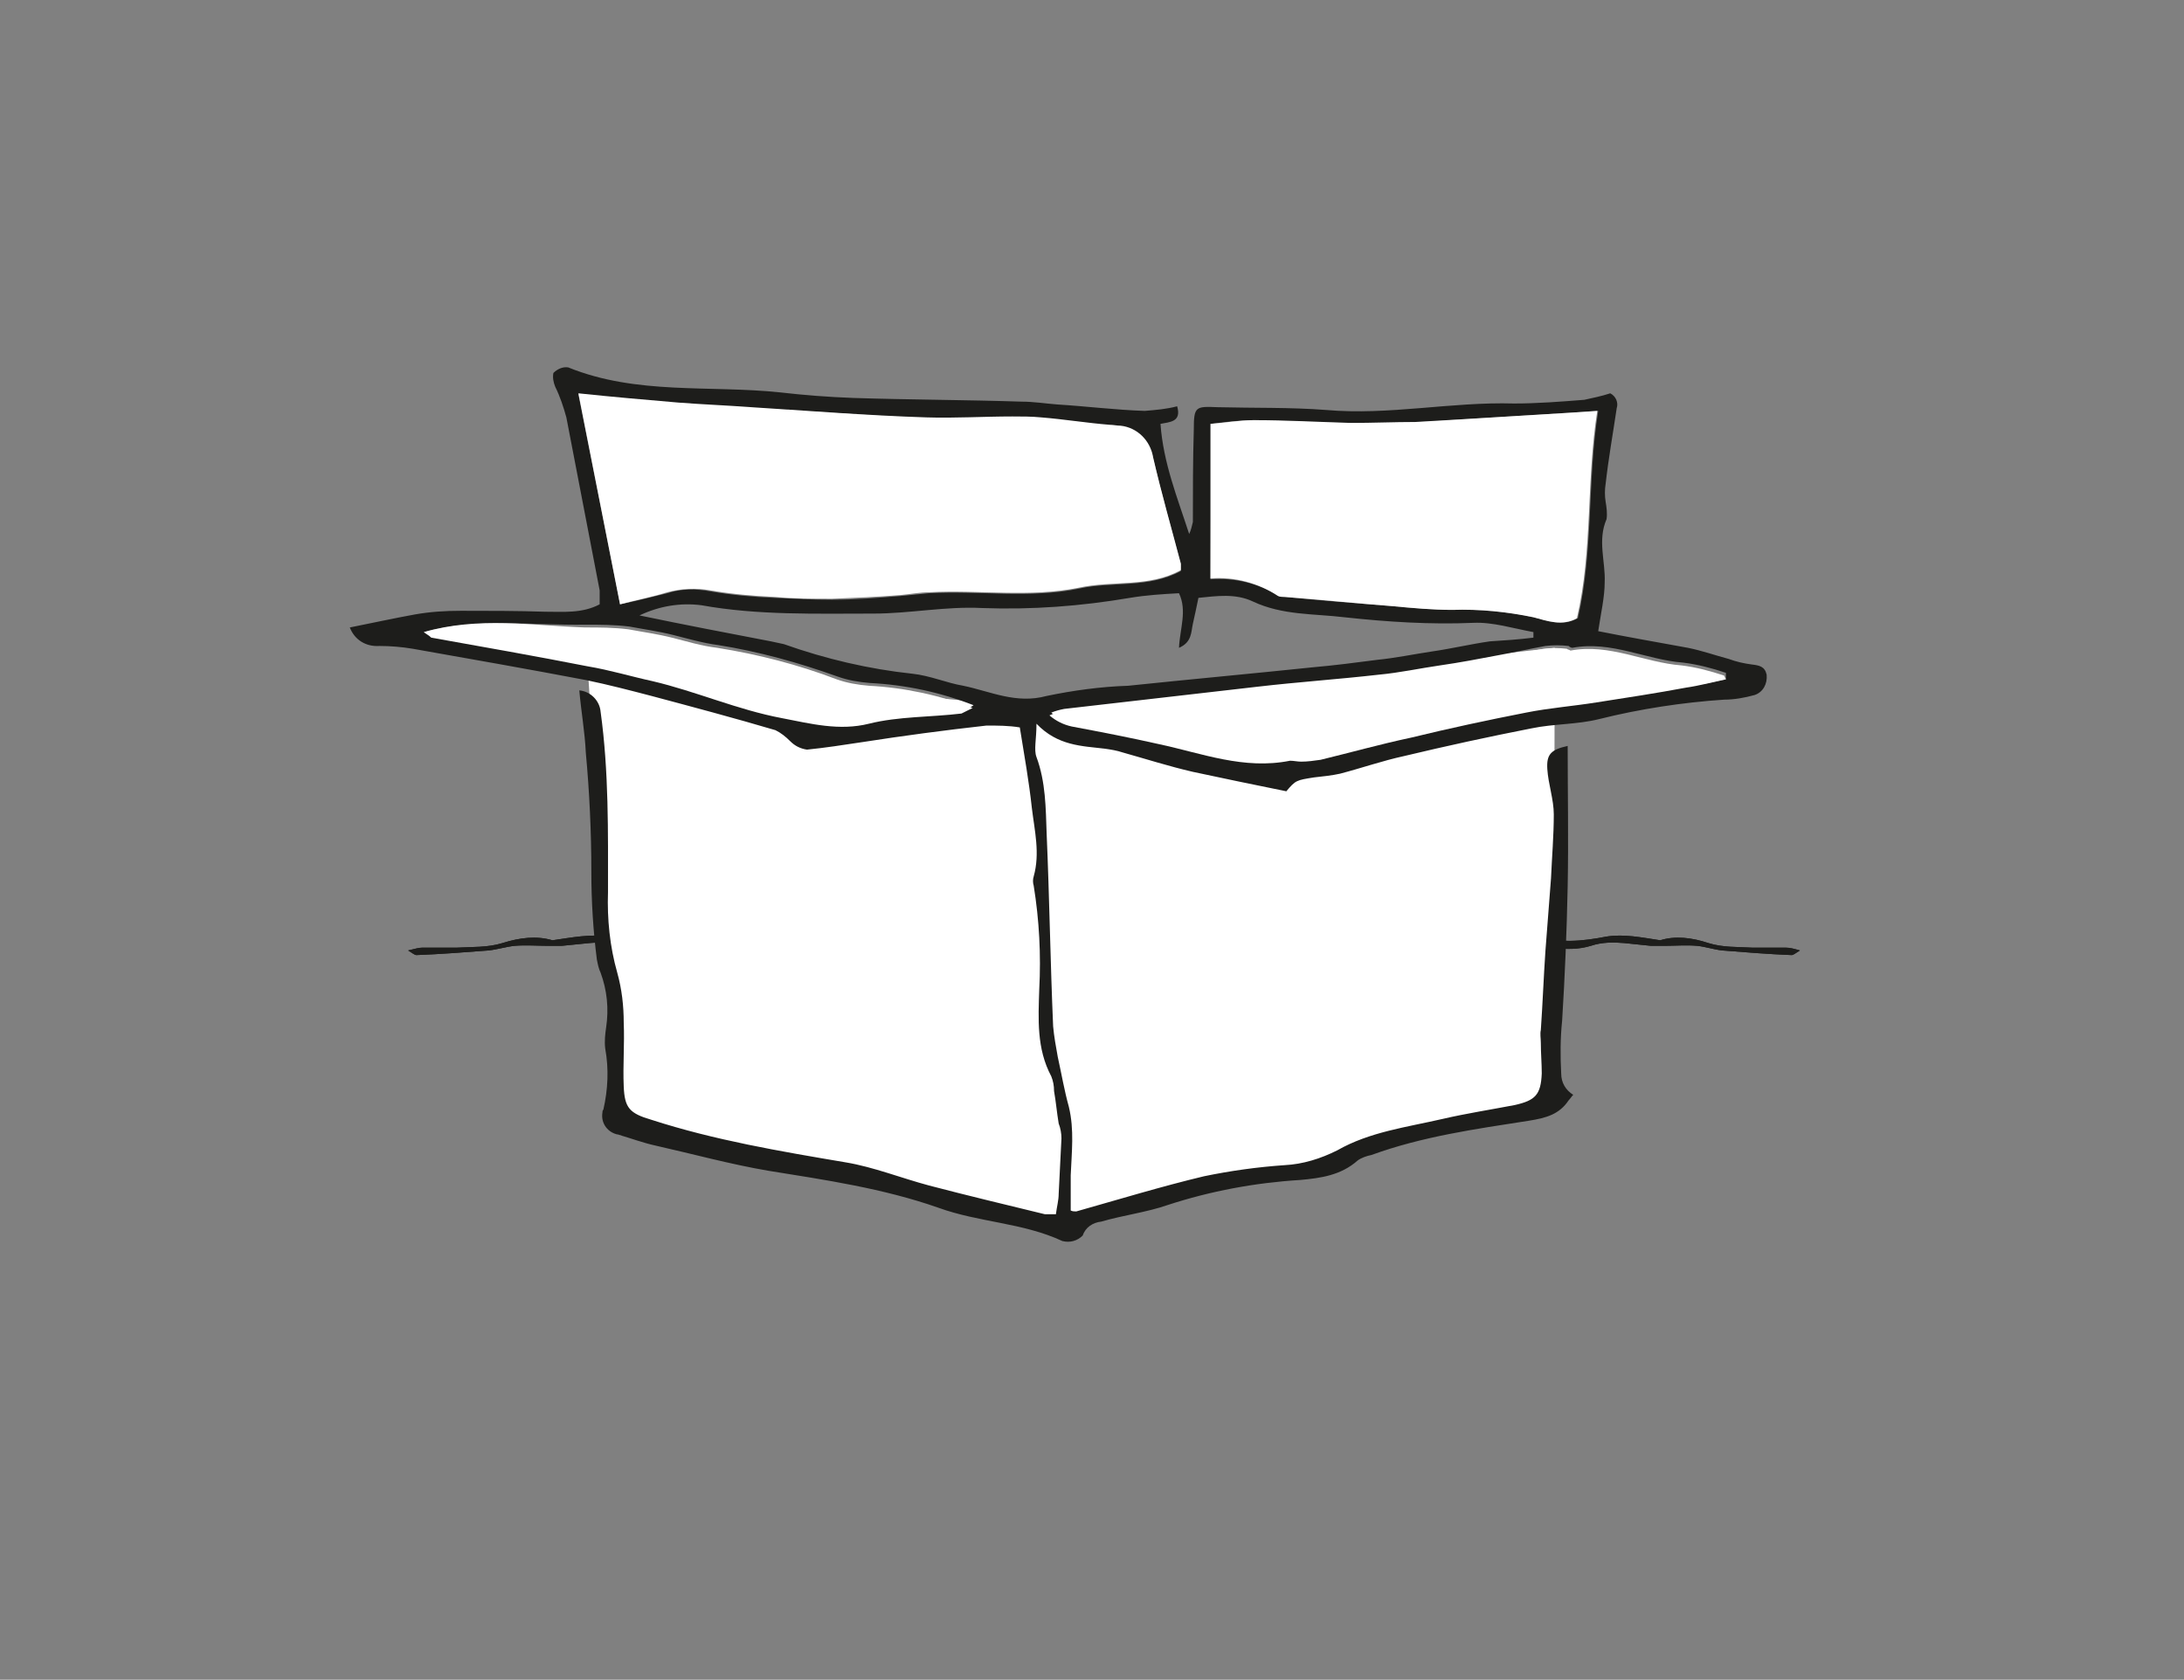 <svg id="Ebene_1" xmlns="http://www.w3.org/2000/svg" viewBox="0 0 236 181.5">
    <rect x="0" y="0" width="236" height="181.5" fill="#808080" stroke="none"/>
    <path fill="#1d1d1b" d="M143.6 103.2c0 .5-.2-4.3-.5-2.8.4.8.8.9 1.3 1 1.1.2 2.3.5 3.4.6.4 0 .9-.1 1.3-.2 1.2-.3 2.4-.4 3.7-.2.9.1 1.8 0 2.7-.2.7-.1 1.5-.3 2.2-.1.9.2 1.8.1 2.7 0 1.7-.2 3.4-.3 5.1-.4.1 0 .2.1.3.1 2.6 1 5.2.7 7.8.2 1.9-.3 3.8.1 5.8.4 1.6-.5 3.4-.3 5.2.3 1.6.5 3.2.4 4.8.5h3.6c.4 0 .8.1 1.5.3-.5.3-.7.5-.9.5-2.5-.1-5-.3-7.5-.5-.9-.1-1.8-.4-2.7-.5-1.2-.1-2.4 0-3.6 0h-1.4c-1-.1-1.9-.2-2.9-.3-1.2-.1-2.4-.1-3.6.3-1.3.4-2.7.4-4.1.2-2.9-.4-5.8-.2-8.7.5-.6.2-1.1.2-1.7.2-1.2 0-2.4-.1-3.6.3-.2.1-.3.1-.5.1-2.3-.6-4.7 0-7-.1-.5 0-1-.2-1.5-.2-.3-.1-.7 0-1.2 0"/>
    <path fill="#1d1d1b" d="M143.6 103.2c0 .5-.2-4.3-.5-2.8.4.8.8.9 1.3 1 1.1.2 2.3.5 3.4.6.4 0 .9-.1 1.3-.2 1.2-.3 2.4-.4 3.7-.2.9.1 1.8 0 2.7-.2.7-.1 1.5-.3 2.2-.1.9.2 1.8.1 2.7 0 1.7-.2 3.4-.3 5.1-.4.1 0 .2.1.3.1 2.6 1 5.2.7 7.8.2 1.9-.3 3.8.1 5.8.4 1.6-.5 3.4-.3 5.2.3 1.6.5 3.2.4 4.8.5h3.6c.4 0 .8.1 1.5.3-.5.3-.7.5-.9.5-2.5-.1-5-.3-7.5-.5-.9-.1-1.8-.4-2.7-.5-1.2-.1-2.4 0-3.6 0h-1.4c-1-.1-1.9-.2-2.9-.3-1.2-.1-2.4-.1-3.6.3-1.3.4-2.7.4-4.1.2-2.9-.4-5.8-.2-8.7.5-.6.2-1.1.2-1.7.2-1.2 0-2.4-.1-3.6.3-.2.1-.3.1-.5.1-2.3-.6-4.7 0-7-.1-.5 0-1-.2-1.5-.2-.3-.1-.7 0-1.2 0m-46.6 0c0 .5.2-4.3.6-2.8-.4.8-.8.9-1.3 1-1.1.2-2.3.5-3.5.6-.5 0-.9-.1-1.4-.2-1.3-.3-2.6-.4-3.9-.2-.9.1-1.9 0-2.8-.2-.8-.1-1.6-.3-2.3-.1-.9.2-1.9.1-2.8 0-1.7-.2-3.5-.3-5.3-.4-.2 0-.3.1-.4.1-2.7 1-5.4.7-8.1.2-2-.3-4 .1-6.1.4-1.7-.5-3.5-.3-5.4.3-1.6.5-3.3.4-5 .5h-3.7c-.3 0-.7.1-1.5.3.5.3.7.5.9.5 2.6-.1 5.2-.3 7.8-.5.9-.1 1.9-.4 2.8-.5 1.2-.1 2.5 0 3.7 0h1.4l3-.3c1.2-.1 2.5-.1 3.7.3 1.4.4 2.9.4 4.3.2 3.1-.4 6.1-.2 9.1.5.6.2 1.2.2 1.8.2 1.2 0 2.5-.1 3.7.3.1.1.3.1.5.1 2.4-.6 4.9 0 7.3-.1.5 0 1.1-.2 1.6-.2.4-.1.8 0 1.3 0"/>
    <path fill="#1d1d1b" d="M97 103.2c0 .5.2-4.3.6-2.8-.4.8-.8.9-1.3 1-1.1.2-2.3.5-3.5.6-.5 0-.9-.1-1.4-.2-1.3-.3-2.6-.4-3.9-.2-.9.1-1.9 0-2.8-.2-.8-.1-1.6-.3-2.3-.1-.9.2-1.9.1-2.8 0-1.7-.2-3.5-.3-5.3-.4-.2 0-.3.1-.4.1-2.7 1-5.4.7-8.1.2-2-.3-4 .1-6.1.4-1.7-.5-3.5-.3-5.4.3-1.6.5-3.3.4-5 .5h-3.7c-.3 0-.7.1-1.5.3.5.3.7.5.9.5 2.6-.1 5.2-.3 7.8-.5.9-.1 1.9-.4 2.8-.5 1.2-.1 2.5 0 3.7 0h1.4l3-.3c1.2-.1 2.5-.1 3.7.3 1.4.4 2.9.4 4.3.2 3.1-.4 6.1-.2 9.1.5.6.2 1.2.2 1.8.2 1.2 0 2.5-.1 3.7.3.1.1.3.1.5.1 2.4-.6 4.9 0 7.3-.1.5 0 1.1-.2 1.6-.2.4-.1.8 0 1.3 0"/>
    <path fill="#fff" d="M168 70l-.1 49.3-52.1 12.7-49-9.4L63.5 72l47.3 4.3z"/>
        <path fill="#1d1d1b" d="M37.8 67.8c2.5-.5 4.8-1 7-1.4 1.7-.3 3.3-.4 5-.4 3 0 6.1 0 9.1.1 2 0 4 .2 5.9-.8v-1.5c-1.2-6.2-2.4-12.5-3.6-18.7-.3-1.1-.7-2.3-1.2-3.3-.2-.5-.3-1-.2-1.5.4-.4 1-.7 1.6-.6 7.4 3 15.3 1.9 22.9 2.7 2.6.3 5.2.5 7.9.6 6.1.2 12.1.2 18.2.4 1.3 0 2.5.2 3.8.3 3.2.2 6.4.6 9.5.7 1.2-.1 2.4-.2 3.5-.5.5 1.7-.8 1.7-1.8 1.9.3 4.2 1.8 7.9 3.1 11.9.2-.4.3-.9.4-1.3 0-3.3 0-6.7.1-10 0-2.5.2-2.5 2.6-2.4 3.9.1 7.8 0 11.7.3 6.8.6 13.5-.9 20.3-.7 2.5 0 5.1-.2 7.6-.4.9-.2 1.9-.4 2.8-.7.6.3.9 1 .7 1.6-.4 2.7-.9 5.5-1.2 8.2-.1.6-.1 1.3 0 1.9.1.6.2 1.3.1 1.9-1 2.3-.1 4.6-.2 6.8 0 1.6-.4 3.3-.7 5.3 3 .6 6.4 1.2 9.7 1.8 1.5.3 2.9.8 4.4 1.2.8.3 1.7.5 2.5.6s1.4.2 1.6 1.1c.1 1-.4 1.9-1.3 2.2-1.1.3-2.2.5-3.3.5-4.5.3-9.1 1-13.5 2.1-2.4.6-4.9.5-7.3 1-4.6.9-9.2 1.9-13.8 3-2.3.5-4.6 1.3-6.9 1.9-.9.2-1.9.3-2.8.4-1.9.3-2 .3-3 1.5-3.5-.7-6.8-1.4-10.1-2.1-2.6-.6-5.1-1.4-7.6-2.1-.6-.2-1.2-.3-1.9-.4-2.5-.3-5.1-.3-7.4-2.7 0 1.7-.3 2.8 0 3.6 1 2.7 1 5.5 1.1 8.3.3 6.9.4 13.9.7 20.8.1 1.1.3 2.2.5 3.3.4 1.8.7 3.6 1.2 5.4.6 2.5.3 4.9.2 7.4v3.8c.2.1.4.1.6.1 4.6-1.3 9.2-2.7 13.8-3.8 2.9-.6 5.8-1 8.7-1.2 2-.1 3.9-.7 5.7-1.6 3.5-2 7.5-2.5 11.4-3.4 2.6-.6 5.2-1 7.8-1.5 2.2-.5 2.8-1.1 2.9-3.4 0-1.1-.1-2.2-.1-3.3 0-.5-.1-1 0-1.4.2-2.9.3-5.7.5-8.6l.6-7.8c.1-2.3.3-4.6.3-6.9 0-1.6-.6-3.3-.7-4.9s.4-2.1 2.2-2.5c0 5.1.1 10.1 0 15.2-.1 4.9-.3 9.7-.6 14.5-.2 1.9-.2 3.8-.1 5.7 0 1 .5 1.8 1.3 2.3-.2.2-.3.4-.5.6-1 1.5-2.4 1.9-4.3 2.2-5.8.9-11.5 1.7-17 3.7-.5.1-1.1.3-1.5.6-1.8 1.6-4 1.9-6.2 2.1-4.9.3-9.7 1.2-14.3 2.7-2.3.8-4.8 1.1-7.2 1.8-.9.1-1.7.6-2 1.5-.6.6-1.4.8-2.2.6-4.3-2-9-2-13.4-3.6-6-2.1-12.2-3-18.4-4-4.1-.7-8.1-1.8-12.1-2.7-1.4-.3-2.7-.8-4.1-1.2-1.1-.2-1.9-1.2-1.7-2.4 0-.1 0-.2.1-.3.5-2.2.6-4.4.2-6.6-.1-.8 0-1.6.1-2.3.3-2 .1-4-.6-5.9-.2-.4-.3-.9-.4-1.4-.4-3.1-.6-6.3-.6-9.5 0-4.3-.2-8.6-.6-12.9-.1-2.2-.5-4.4-.7-6.7 1.2.1 2.2 1.1 2.3 2.3.9 6.5.8 13 .8 19.5-.1 2.9.2 5.9 1 8.7.5 1.8.7 3.6.7 5.4.1 2.3-.1 4.6 0 6.9s.6 2.9 3 3.6c6.8 2.2 13.9 3.4 21 4.6 3 .5 6 1.7 9 2.5 4.2 1.1 8.4 2.1 12.5 3.1h1.2c.1-.8.3-1.5.3-2.2l.3-6c0-.5-.1-1.1-.3-1.6-.2-1.2-.3-2.4-.5-3.5 0-.6-.1-1.1-.3-1.6-1.6-3-1.4-6.2-1.3-9.4.2-3.7 0-7.5-.6-11.2-.1-.3-.1-.7 0-1 .7-2.5.1-4.9-.2-7.4-.3-2.8-.8-5.6-1.3-8.7-1.2-.2-2.4-.2-3.6-.2-4.5.5-9 1.1-13.5 1.8-2 .3-3.9.6-5.9.8-.7-.1-1.3-.4-1.8-.9s-1-.9-1.6-1.2c-4.4-1.3-8.9-2.5-13.4-3.7-2.3-.6-4.6-1.2-7-1.7-6.3-1.2-12.6-2.3-18.8-3.4-1.2-.2-2.4-.3-3.6-.3-1.5.1-2.7-.7-3.2-2zM67 65.3c1.9-.4 3.5-.8 5.1-1.2 1.5-.5 3.1-.5 4.7-.2 2.3.4 4.6.6 6.9.7 2.1.1 4.1.2 6.2.2 2.5 0 4.9-.2 7.4-.4 1-.1 2-.2 3.1-.3 5.4-.3 10.9.6 16.2-.5 3.6-.8 7.5 0 11-1.9V61c-1-3.8-2.1-7.7-3-11.5-.3-1.8-1.7-3.1-3.5-3.4-.4-.1-.8-.1-1.2-.1-2.5-.3-4.9-.6-7.4-.8-1-.1-2.1-.1-3.1-.1-3.1 0-6.2.2-9.3.1-6.3-.3-12.6-.8-18.9-1.1-2.6-.2-5.3-.3-7.9-.5-3.5-.3-6.9-.6-10.8-1L67 65.3zm63.8-2.7c2.6-.2 5.1.4 7.4 1.8.2.1.5.1.7.1 3.9.4 7.8.7 11.7 1 2.1.2 4.3.4 6.4.4 2.9-.1 5.9.2 8.8.8 1.5.4 3.1 1 4.7.1 1.7-7.3 1-14.8 2.2-22.4l-3 .2-11.5.7c-1.8.1-3.5.3-5.2.3-2.3.1-4.6.2-6.9.1-3.5 0-7-.2-10.5-.3-1.6 0-3.3.2-4.7.4l-.1 16.8zm34.9 6.3v-.6c-2.2-.4-4.4-1.1-6.5-1-4.6.2-9.3-.1-13.9-.6-3.3-.4-6.7-.2-9.9-1.7-1.9-.9-3.9-.6-5.9-.4-.2 1-.4 1.9-.6 2.8s-.1 2-1.5 2.6c.1-2.1.9-4 0-5.9-1.8.1-3.5.2-5.3.5-5.3.9-10.6 1.3-16 1.1-3.9-.2-7.8.6-11.7.6-6.2 0-12.5.2-18.6-.9-2.3-.3-4.6.1-6.7 1.1 4.8 1 9.5 1.9 14.2 2.8.5.1.9.2 1.4.3 4.5 1.6 9.2 2.7 13.9 3.2 1.9.2 3.7 1 5.5 1.3 2.9.6 5.7 2 9 1.1 2.9-.6 5.8-1 8.8-1.1 6.7-.7 13.3-1.3 20-2 2.3-.2 4.6-.5 6.9-.8 2-.2 3.9-.6 5.9-.9 2.1-.3 4.2-.8 6.3-1.1 1.6-.1 3.1-.2 4.7-.4zm20.8 4.5v-.7c-1.5-.5-3-.9-4.6-1.1-4-.3-7.8-2.4-12-1.6-.1 0-.3-.1-.4-.2-.8-.1-1.7-.1-2.5 0-1.7.3-3.4.7-5.1 1-2.1.4-4.2.8-6.3 1.1s-4.4.8-6.6 1c-4.4.5-8.8.8-13.1 1.3-7 .8-14 1.6-20.9 2.4-.5.1-.9.2-1.4.4.7.6 1.5 1 2.4 1.2 3.1.7 6.3 1.2 9.4 1.9 4.7 1.1 9.3 2.9 14.2 1.8.4 0 .8 0 1.2.1.7 0 1.4-.1 2.1-.2 3.2-.8 6.5-1.6 9.8-2.4 4.1-.9 8.2-1.9 12.4-2.7 2.5-.5 5-.7 7.6-1.1 3.2-.5 6.5-1 9.7-1.6 1.3.1 2.7-.3 4.1-.6zM45.8 68.3c.3.1.6.3.9.3 5.6 1 11.3 2 16.9 3.1 2.3.5 4.6 1.1 7 1.6 4.7 1.1 9.1 3.2 14 4 3.2.6 6.1 1.5 9.4.6s6.6-.8 10-1.1c.4-.1.8-.3 1.2-.6-3.6-1.4-7.3-2.2-11.2-2.4-1.2-.1-2.4-.3-3.5-.7-4.2-1.5-8.5-2.7-12.9-3.4-1.6-.2-3.3-.7-4.9-1.1s-3.1-.6-4.7-.9c-1.6-.2-3.1-.2-4.7-.2-5.9.1-11.7-.8-17.5.8z"/>
        <path fill="#fff" d="M67 65.3l-4.5-22.8c3.8.4 7.3.7 10.8 1 2.6.2 5.2.3 7.9.5 6.3.4 12.6.9 18.9 1.1 3.1.1 6.2-.1 9.3-.1 1 0 2.1 0 3.1.1 2.5.2 4.9.6 7.4.8.4 0 .8.1 1.2.1 1.8.2 3.2 1.6 3.5 3.4.9 3.9 2 7.7 3 11.5v.7c-3.4 1.9-7.3 1.1-11 1.9-5.4 1.1-10.8.2-16.2.5-1 0-2 .2-3.1.3-2.5.2-4.9.3-7.4.4-2.1 0-4.1 0-6.2-.2-2.3-.1-4.6-.3-6.9-.7-1.6-.3-3.2-.2-4.7.2-1.6.5-3.2.8-5.1 1.3zm63.8-2.8V45.8c1.5-.1 3.1-.4 4.7-.4 3.5 0 7 .2 10.5.3 2.3 0 4.6-.1 6.9-.1 1.8-.1 3.5-.2 5.2-.3l11.5-.7 3-.2c-1.2 7.6-.5 15.1-2.2 22.4-1.6.9-3.2.3-4.7-.1-2.9-.6-5.8-.9-8.8-.8-2.1 0-4.3-.2-6.4-.4-3.9-.3-7.8-.7-11.7-1-.2 0-.5 0-.7-.1-2.1-1.4-4.7-2.1-7.3-1.9zm55.7 10.9c-1.4.3-2.9.7-4.3.9-3.2.6-6.5 1.1-9.7 1.6-2.5.4-5.1.6-7.6 1.1-4.1.8-8.3 1.7-12.4 2.7-3.3.7-6.5 1.6-9.8 2.4-.7.1-1.4.2-2.1.2-.4 0-.8-.1-1.2-.1-5 1-9.5-.8-14.2-1.8-3.1-.7-6.2-1.3-9.4-1.9-.9-.2-1.7-.6-2.4-1.2.4-.2.9-.3 1.4-.4 7-.8 13.9-1.7 20.9-2.4 4.4-.5 8.8-.8 13.1-1.3 2.2-.2 4.4-.7 6.6-1s4.2-.8 6.3-1.1c1.7-.3 3.4-.7 5.1-1 .8-.1 1.7-.1 2.5 0 .1.1.3.1.4.2 4.2-.8 8 1.3 12 1.6 1.6.2 3.1.6 4.6 1.1l.2.4zM45.8 68.3c5.9-1.7 11.7-.7 17.4-.5 1.6 0 3.1 0 4.7.2 1.6.3 3.1.5 4.7.9s3.2.9 4.9 1.1c4.4.7 8.7 1.8 12.9 3.4 1.1.4 2.3.6 3.5.7 3.8.2 7.6 1 11.2 2.4l-1.2.6c-3.3.4-6.8.3-10 1.1s-6.3 0-9.4-.6c-4.8-.9-9.3-2.9-14-4-2.3-.5-4.6-1.2-7-1.6-5.6-1.1-11.3-2.1-16.9-3.1-.3-.3-.6-.4-.8-.6z"/>
</svg>
